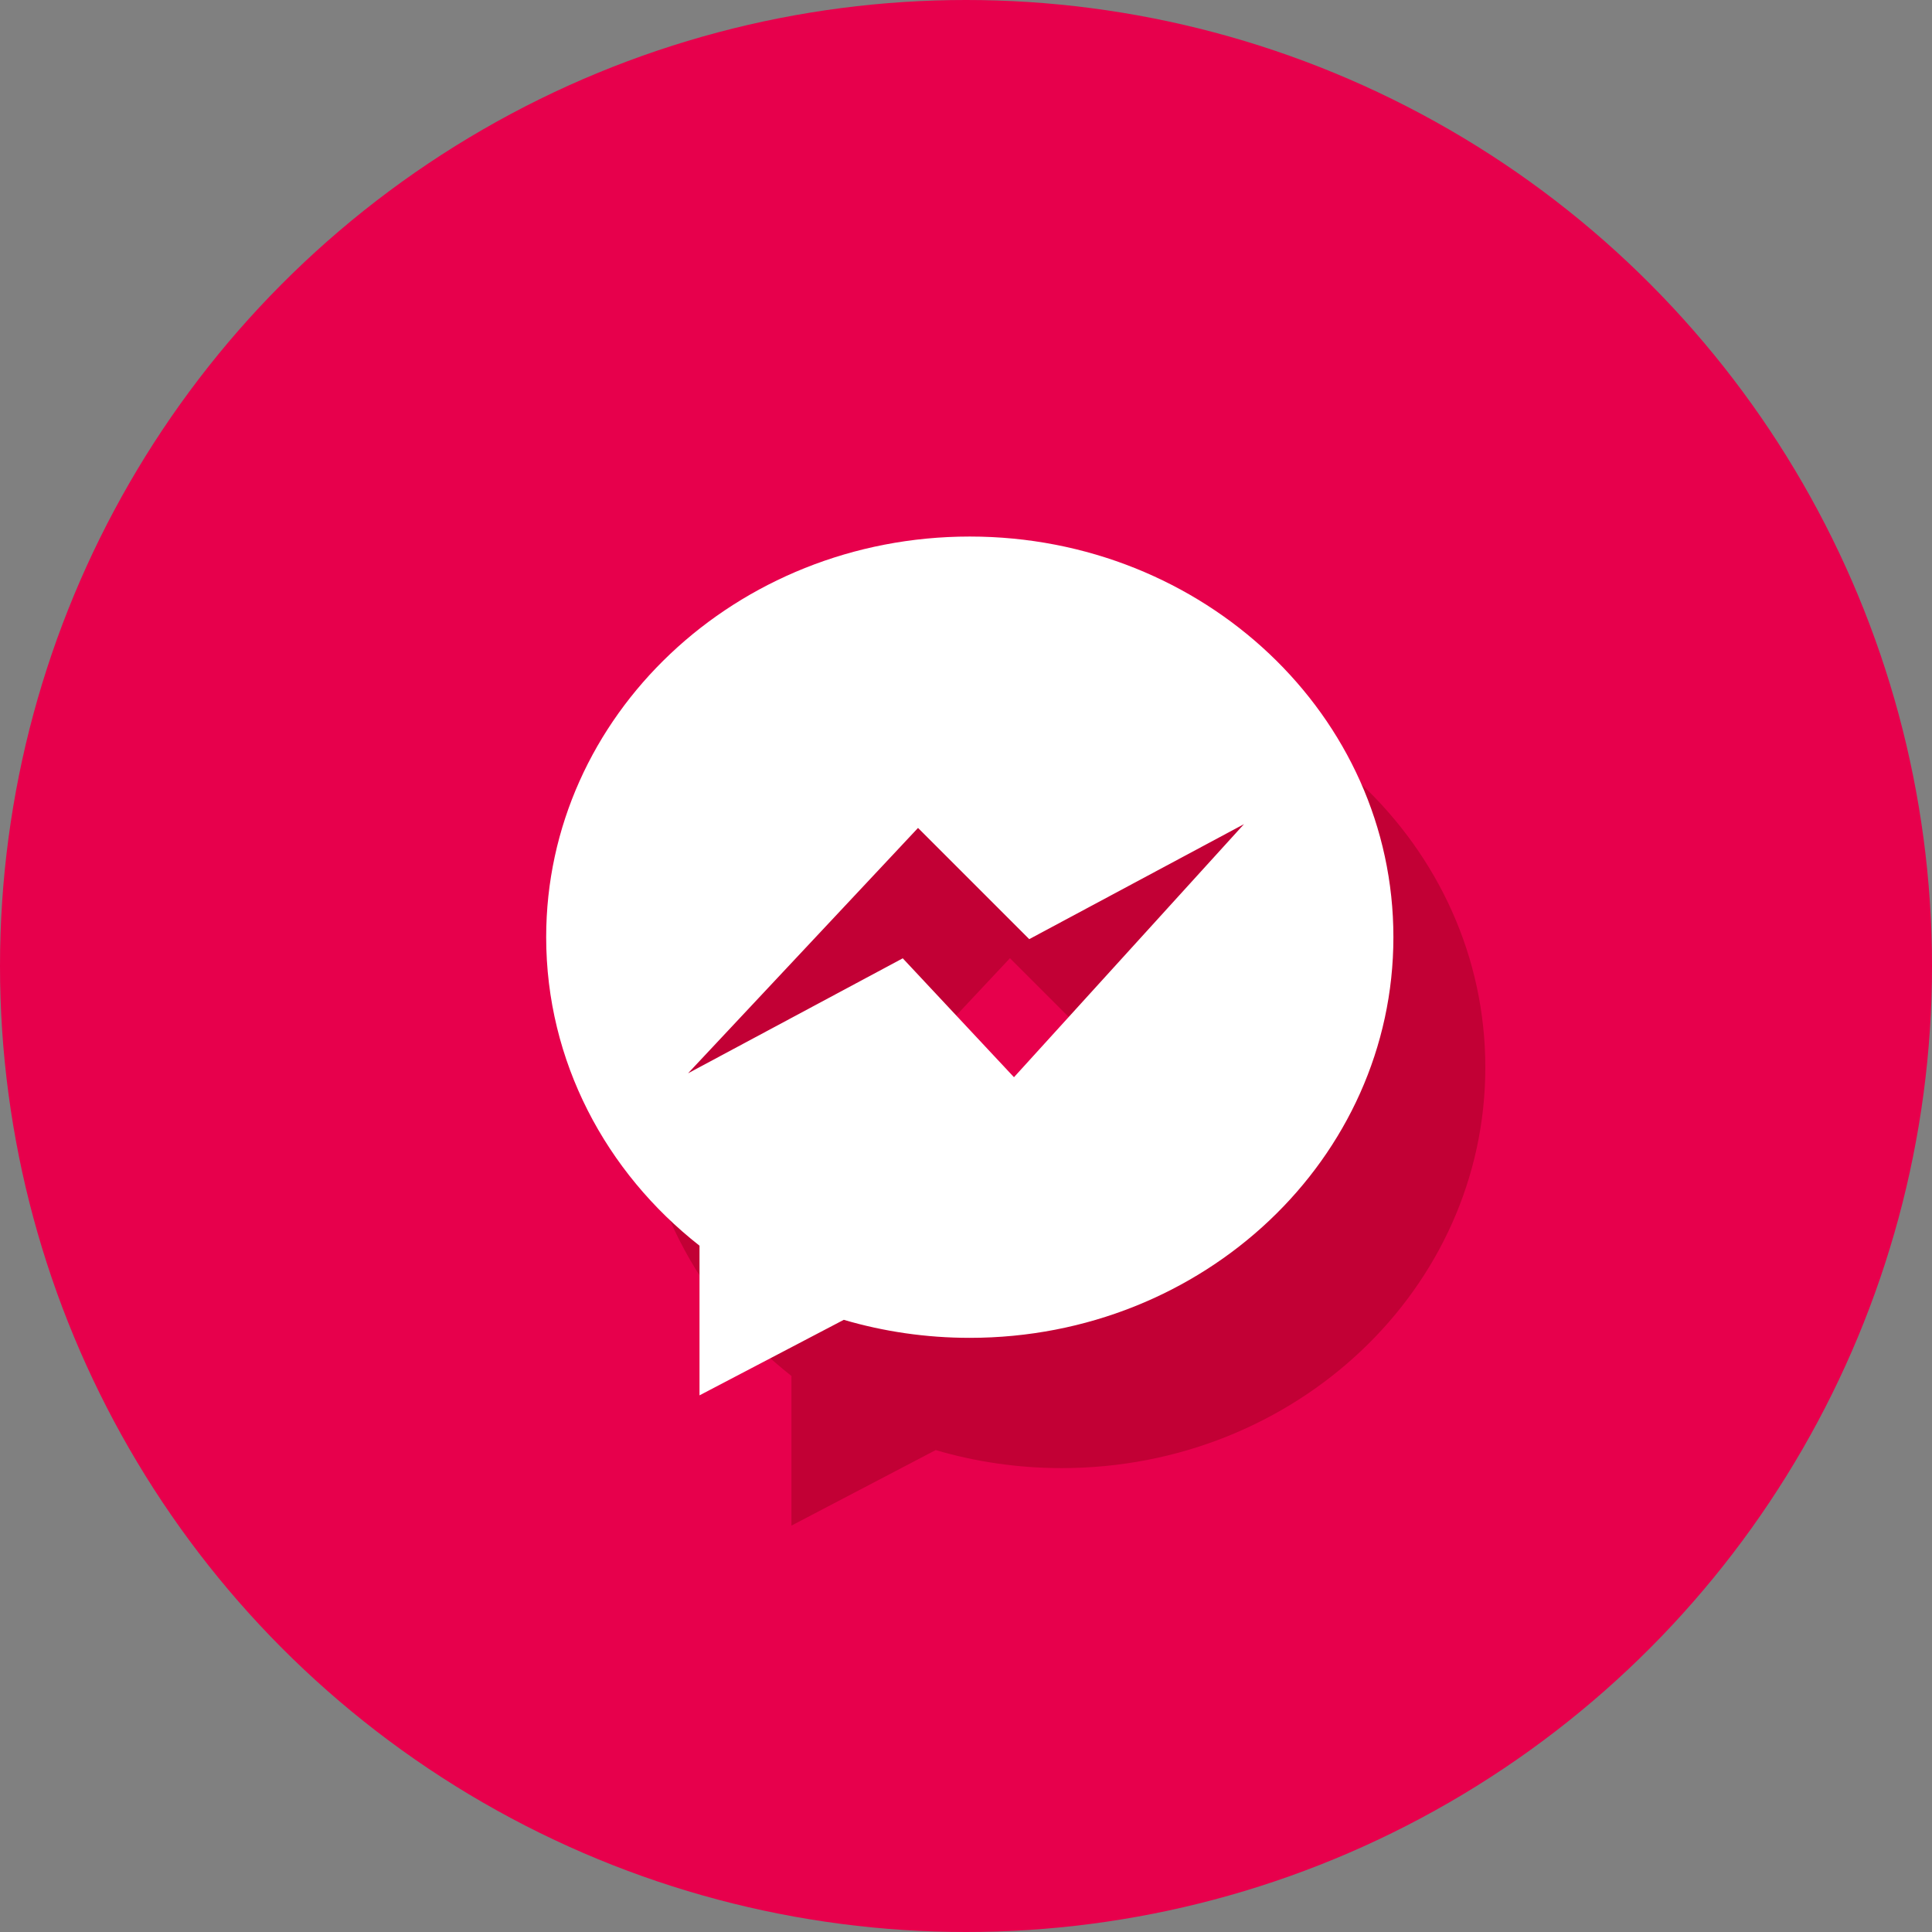 <?xml version="1.0" encoding="utf-8"?>
<!-- Generator: Adobe Illustrator 24.0.3, SVG Export Plug-In . SVG Version: 6.00 Build 0)  -->
<svg version="1.1" xmlns="http://www.w3.org/2000/svg" xmlns:xlink="http://www.w3.org/1999/xlink" x="0px" y="0px"
	 viewBox="0 0 168.34 168.34" style="enable-background:new 0 0 168.34 168.34;" xml:space="preserve">
<rect x="0" y="0" width="168.34" height="168.34" fill="#808080" stroke="none"/>
<style type="text/css">
	.st0{fill:none;stroke:#E7004C;stroke-miterlimit:10;}
	.st1{fill:#FFFFFF;}
	.st2{fill:url(#SVGID_1_);}
	.st3{fill:#E7004C;}
	.st4{fill:#42050E;}
	.st5{fill:none;stroke:#FFFFFF;stroke-width:0.75;stroke-miterlimit:10;}
	.st6{fill-rule:evenodd;clip-rule:evenodd;fill:#FFFFFF;}
	.st7{fill:none;stroke:#00B2E3;stroke-miterlimit:10;}
	.st8{fill:url(#SVGID_2_);}
	.st9{fill:#FCFCFC;}
	.st10{fill:url(#SVGID_3_);}
	.st11{fill:url(#SVGID_4_);}
	.st12{opacity:0.8;fill:#E7004C;}
	.st13{opacity:0.7;fill:#E7004C;}
	.st14{opacity:0.7;}
	.st15{fill:#00B2E3;}
	.st16{opacity:0.8;fill:#00B2E3;}
	.st17{opacity:0.7;fill:#00B2E3;}
	.st18{fill:#BBBBBB;}
	.st19{opacity:0.8;fill:#BBBBBB;}
	.st20{opacity:0.7;fill:#BBBBBB;}
	.st21{fill:url(#SVGID_5_);}
	.st22{fill:url(#SVGID_6_);}
	.st23{fill:none;stroke:#E7004C;stroke-width:2;stroke-miterlimit:10;}
	.st24{fill:url(#SVGID_7_);}
	.st25{fill:url(#SVGID_8_);}
	.st26{fill:url(#SVGID_9_);}
	.st27{fill:none;stroke:#FFFFFF;stroke-miterlimit:10;}
	.st28{fill-rule:evenodd;clip-rule:evenodd;fill:#E7004C;}
	.st29{fill:none;stroke:#000000;stroke-miterlimit:10;}
	.st30{fill:#38A8E0;}
	.st31{clip-path:url(#SVGID_11_);fill:#00B2E3;}
	.st32{fill:none;stroke:#E7004C;stroke-width:3;stroke-miterlimit:10;}
	.st33{clip-path:url(#SVGID_13_);}
	.st34{fill:none;stroke:#FFFFFF;stroke-width:2;stroke-miterlimit:10;}
	.st35{fill:none;stroke:#FFFFFF;stroke-width:3;stroke-miterlimit:10;}
	.st36{clip-path:url(#SVGID_15_);}
	.st37{fill:url(#SVGID_16_);}
	.st38{fill:none;stroke:#FFFFFF;stroke-width:0.5;stroke-miterlimit:10;}
	.st39{clip-path:url(#SVGID_18_);fill:#00B2E3;}
	.st40{clip-path:url(#SVGID_20_);}
	.st41{clip-path:url(#SVGID_22_);}
	.st42{fill:url(#SVGID_23_);}
	.st43{clip-path:url(#SVGID_25_);}
	.st44{fill:url(#SVGID_26_);}
	.st45{fill:url(#SVGID_27_);}
	.st46{fill:url(#SVGID_28_);}
	.st47{fill:url(#SVGID_29_);}
	.st48{clip-path:url(#SVGID_31_);fill:#00B2E3;}
	.st49{clip-path:url(#SVGID_33_);}
	.st50{clip-path:url(#SVGID_35_);}
	.st51{fill:url(#SVGID_36_);}
	.st52{clip-path:url(#SVGID_38_);}
	.st53{clip-path:url(#SVGID_40_);}
	.st54{fill:#280210;}
	.st55{opacity:0.5;}
	.st56{opacity:0.6;}
	.st57{fill:url(#SVGID_41_);}
	.st58{fill:url(#SVGID_42_);}
	.st59{fill:url(#SVGID_43_);}
	.st60{fill:url(#SVGID_44_);}
	.st61{opacity:0.8;}
	.st62{opacity:0.9;}
	.st63{fill:url(#SVGID_45_);}
	.st64{clip-path:url(#SVGID_47_);}
	.st65{clip-path:url(#SVGID_49_);}
	.st66{clip-path:url(#SVGID_51_);}
	.st67{fill:url(#SVGID_52_);}
	.st68{clip-path:url(#SVGID_54_);}
	.st69{fill:url(#SVGID_55_);}
	.st70{clip-path:url(#SVGID_57_);}
	.st71{fill:url(#SVGID_58_);}
	.st72{clip-path:url(#SVGID_60_);fill:#00B2E3;}
	.st73{clip-path:url(#SVGID_62_);}
	.st74{clip-path:url(#SVGID_64_);}
	.st75{fill:none;stroke:#FFFFFF;stroke-width:5;stroke-miterlimit:10;}
	.st76{clip-path:url(#SVGID_66_);fill:#00B2E3;}
	.st77{clip-path:url(#SVGID_68_);}
	.st78{clip-path:url(#SVGID_70_);}
	.st79{clip-path:url(#SVGID_72_);fill:#00B2E3;}
	.st80{clip-path:url(#SVGID_74_);}
	.st81{fill:#5B0323;}
	.st82{fill:url(#SVGID_75_);}
	.st83{fill:url(#SVGID_76_);}
	.st84{fill:url(#SVGID_77_);}
	.st85{clip-path:url(#SVGID_80_);fill:#00B2E3;}
	.st86{clip-path:url(#SVGID_84_);}
	.st87{fill-rule:evenodd;clip-rule:evenodd;fill:#00B2E3;}
	.st88{clip-path:url(#SVGID_86_);}
	.st89{clip-path:url(#SVGID_88_);}
	.st90{opacity:0.3;fill:#6B0303;}
	.st91{opacity:0.3;}
	.st92{fill-rule:evenodd;clip-rule:evenodd;fill:#6B0303;}
	.st93{fill:#6B0303;}
	.st94{clip-path:url(#SVGID_90_);}
	.st95{clip-path:url(#SVGID_92_);}
	.st96{fill:#E5E5E5;}
	.st97{clip-path:url(#SVGID_94_);}
	.st98{fill:#020202;}
	.st99{fill:none;stroke:#5B0323;stroke-miterlimit:10;}
	.st100{fill:#070101;}
	.st101{fill:none;stroke:#068FFF;stroke-width:5;stroke-miterlimit:10;}
</style>
<g id="Capa_2">
</g>
<g id="Capa_1">
</g>
<g id="Capa_3">
	<circle class="st3" cx="84.17" cy="84.17" r="84.17"/>
	<path class="st90" d="M92.51,58.1c-20.38,0-36.91,15.63-36.91,34.91c0,10.81,5.2,20.48,13.36,26.88v13.04l12.57-6.58
		c3.47,1.02,7.16,1.57,10.98,1.57c20.39,0,36.91-15.63,36.91-34.91C129.43,73.72,112.9,58.1,92.51,58.1z M96.36,105.2l-9.69-10.36
		l-18.71,10.02L88,83.49l9.69,9.69l18.71-10.02L96.36,105.2z"/>
	<g>
		<path class="st1" d="M84.5,46.75c-20.38,0-36.91,15.63-36.91,34.91c0,10.81,5.2,20.48,13.36,26.88v13.04L73.52,115
			c3.47,1.02,7.16,1.57,10.98,1.57c20.39,0,36.91-15.63,36.91-34.91C121.42,62.38,104.89,46.75,84.5,46.75z M88.35,93.86L78.66,83.5
			L59.95,93.52l20.04-21.38l9.69,9.69l18.71-10.02L88.35,93.86z"/>
	</g>
</g>
<g id="Capa_4">
</g>
<g id="Capa_6">
</g>
<g id="Capa_5">
</g>
</svg>
